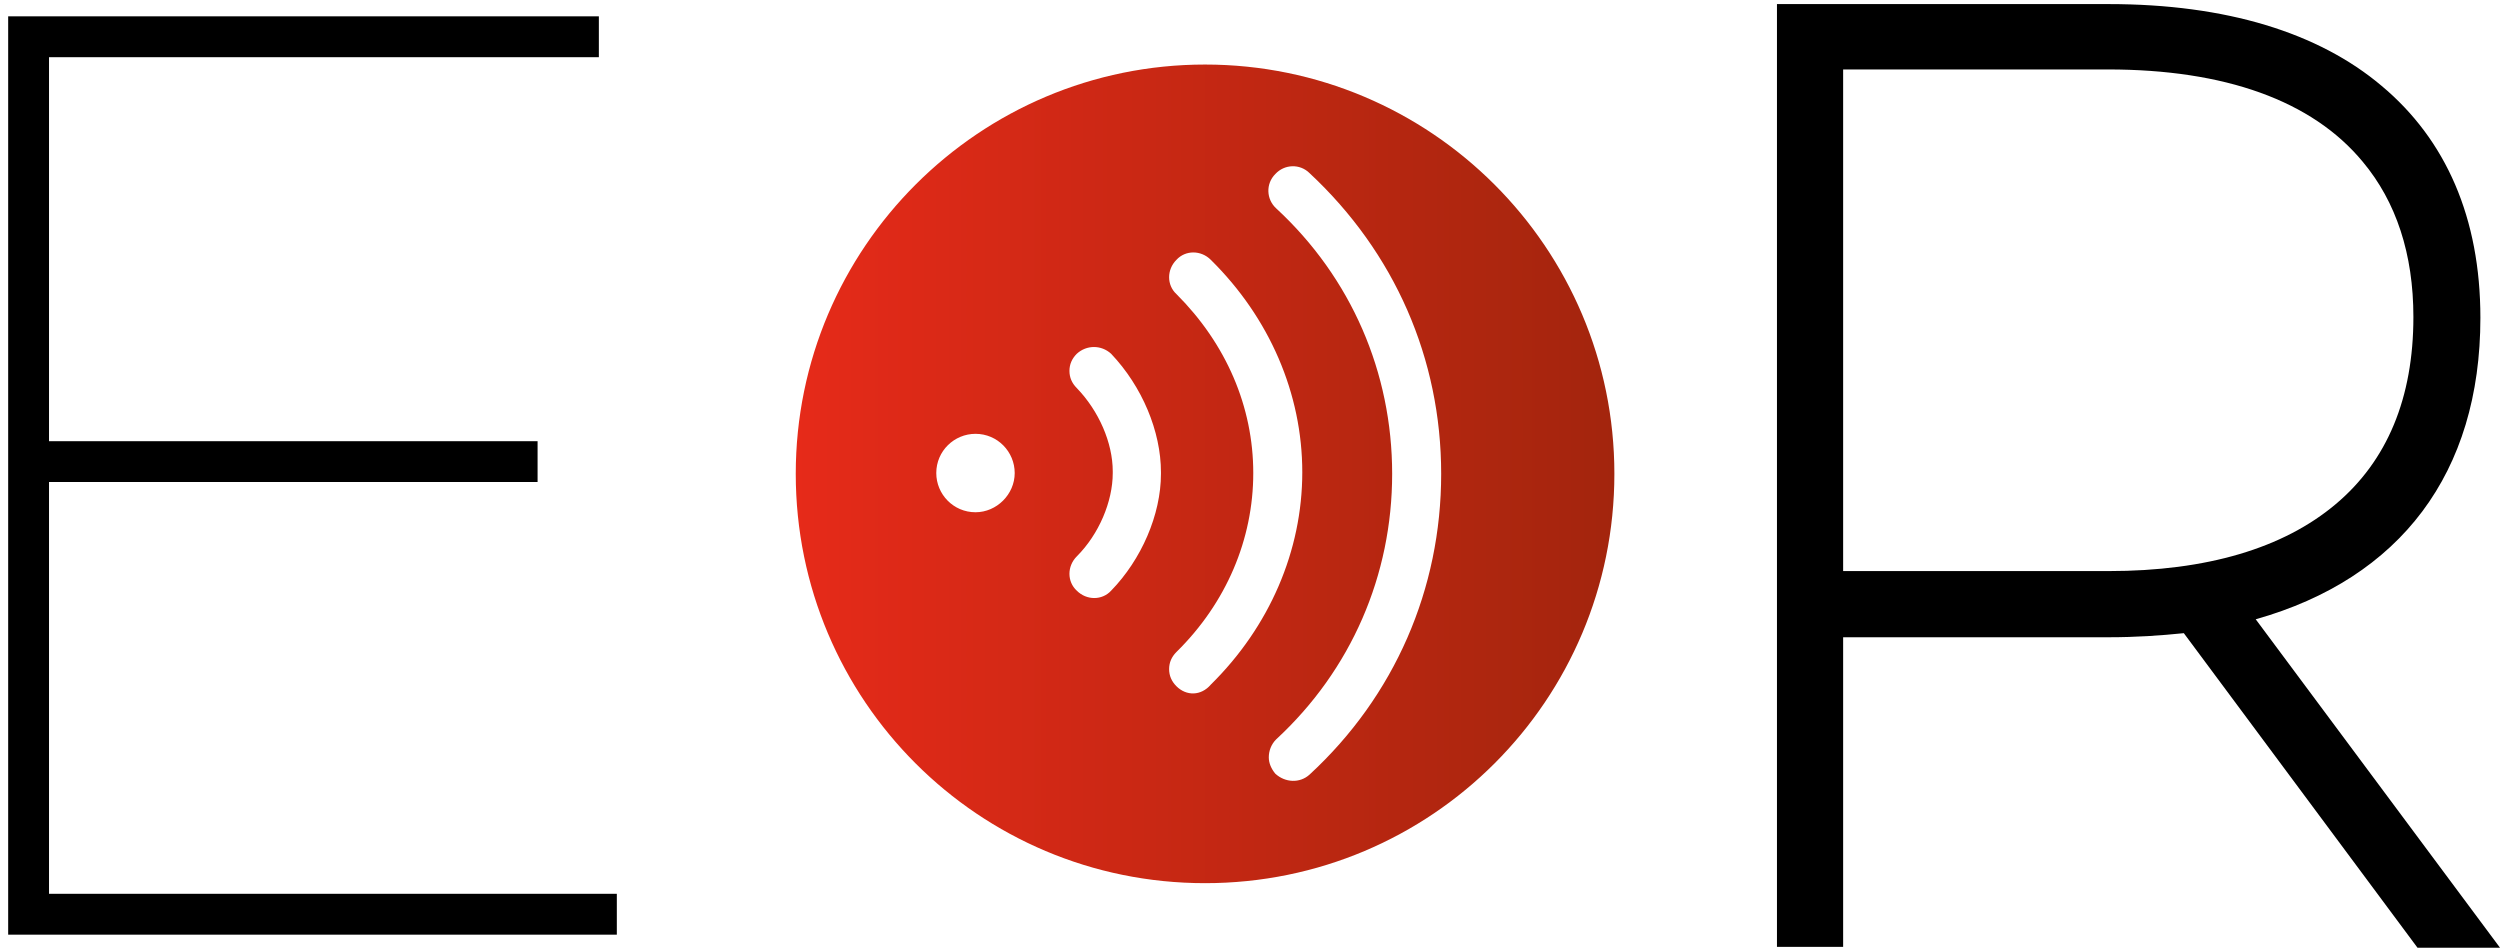 <?xml version="1.0" encoding="utf-8"?>
<!-- Generator: Adobe Illustrator 25.0.0, SVG Export Plug-In . SVG Version: 6.00 Build 0)  -->
<svg version="1.1" id="Layer_1" xmlns="http://www.w3.org/2000/svg" xmlns:xlink="http://www.w3.org/1999/xlink" x="0px" y="0px"
	 viewBox="0 0 306 116" style="enable-background:new 0 0 306 116;" xml:space="preserve">
<style type="text/css">
	.st0{fill-rule:evenodd;clip-rule:evenodd;}
	.st1{fill:url(#SVGID_1_);}
</style>
<path class="st0" d="M225.6,77.9v38h-8.1V0.5h40.6c14.4,0,25.7,3.5,33.4,10c7.9,6.6,12.1,16.2,12.1,28.4c0,19-9.8,31.9-27.5,36.9
	l29.9,40.2h-10.1l-28.6-38.5c-2.9,0.3-5.9,0.5-9.2,0.5H225.6z M6,109.4h69.5v5H1V2h72.3v5H6v47h59.8v5H6V109.4z M225.6,8.5v61.4
	h32.5c12,0,21.4-2.8,27.8-8.2c6.3-5.3,9.5-13,9.5-22.9c0-7.7-2.1-14.1-6.2-19c-6.2-7.5-16.9-11.3-31.2-11.3H225.6z"/>
<linearGradient id="SVGID_1_" gradientUnits="userSpaceOnUse" x1="97.437" y1="58" x2="197.563" y2="58">
	<stop  offset="0" style="stop-color:#E62A19"/>
	<stop  offset="1" style="stop-color:#A3250D"/>
</linearGradient>
<path class="st1" d="M147.5,7.9c-27.6,0-50.1,22.4-50.1,50.1s22.4,50.1,50.1,50.1s50.1-22.4,50.1-50.1S175.1,7.9,147.5,7.9z
	 M119.4,62.7c-2.7,0-4.8-2.2-4.8-4.8c0-2.7,2.2-4.8,4.8-4.8c2.7,0,4.8,2.2,4.8,4.8C124.2,60.5,122,62.7,119.4,62.7z M142.1,57.8V58
	c0,0,0,0,0,0c0,5-2.4,10.5-6.1,14.3c-1.1,1.2-3,1.2-4.2,0c-1.2-1.1-1.2-3,0-4.2c2.7-2.7,4.4-6.7,4.4-10.2c0,0,0,0,0,0v-0.2
	c0,0,0,0,0,0c0-3.5-1.7-7.4-4.4-10.2c-0.6-0.6-0.9-1.3-0.9-2.1c0-0.8,0.3-1.5,0.9-2.1c1.2-1.1,3-1.1,4.2,0
	C139.8,47.3,142.1,52.8,142.1,57.8C142.1,57.8,142.1,57.8,142.1,57.8z M144,84c-0.6-0.6-0.9-1.3-0.9-2.1c0-0.8,0.3-1.5,0.9-2.1
	c6.1-6,9.4-13.8,9.4-21.9c0-8.1-3.3-15.8-9.4-21.9c-1.2-1.1-1.2-3,0-4.2c1.1-1.2,3-1.2,4.2,0c7.2,7.1,11.2,16.4,11.2,26
	c0,9.6-4,18.9-11.2,26C147,85.2,145.2,85.2,144,84z M160.3,94.8c-1.2,1.1-3,1-4.2-0.1c-0.5-0.6-0.8-1.3-0.8-2c0-0.8,0.3-1.6,0.9-2.2
	c9.2-8.5,14.2-20.1,14.2-32.5c0-12.4-5-24-14.2-32.5c-1.2-1.1-1.3-3-0.1-4.2c1.1-1.2,3-1.3,4.2-0.1c10.4,9.7,16.1,22.7,16.1,36.8
	C176.4,72.1,170.7,85.2,160.3,94.8z"/>
</svg>
